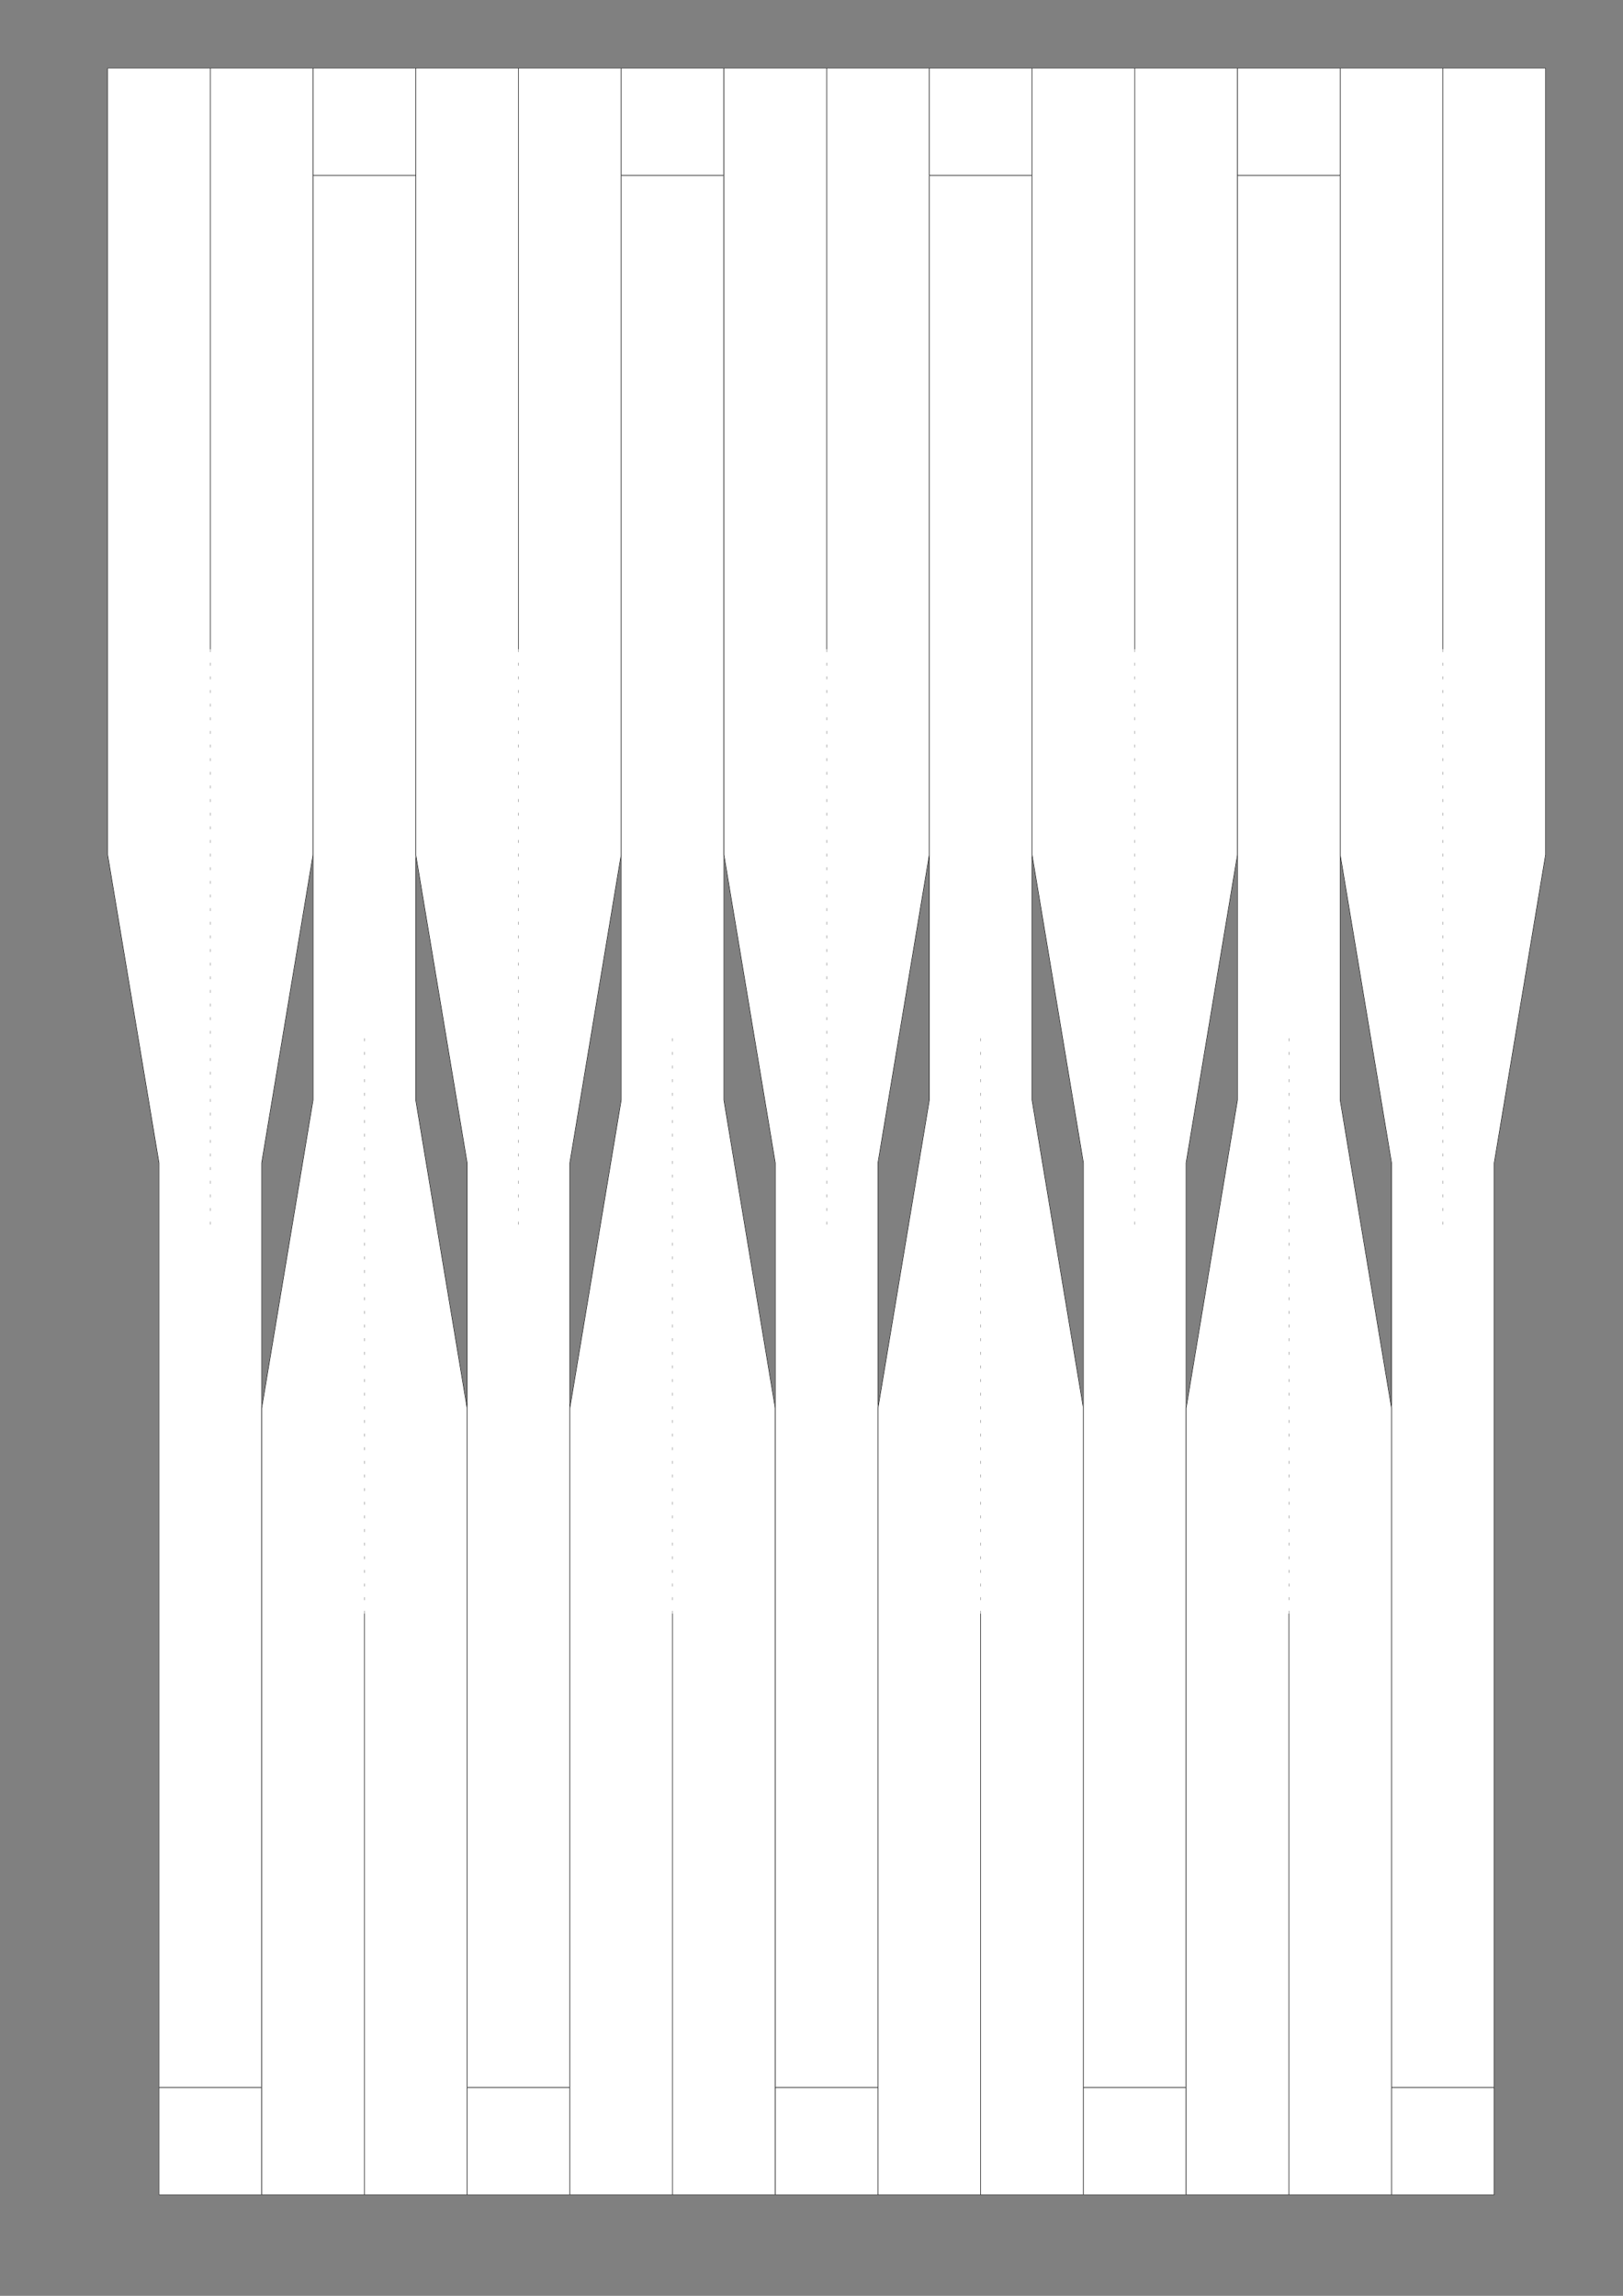 <?xml version="1.0" encoding="UTF-8" standalone="no"?>
<!-- Generator: Adobe Illustrator 16.0.0, SVG Export Plug-In . SVG Version: 6.00 Build 0)  -->

<svg
   xmlns:dc="http://purl.org/dc/elements/1.1/"
   xmlns:cc="http://creativecommons.org/ns#"
   xmlns:rdf="http://www.w3.org/1999/02/22-rdf-syntax-ns#"
   xmlns:svg="http://www.w3.org/2000/svg"
   xmlns="http://www.w3.org/2000/svg"
   xmlns:sodipodi="http://sodipodi.sourceforge.net/DTD/sodipodi-0.dtd"
   xmlns:inkscape="http://www.inkscape.org/namespaces/inkscape"
   version="1.1"
   id="Layer_1"
   x="0px"
   y="0px"
   width="210mm"
   height="297mm"
   viewBox="0 0 793.701 1122.52"
   enable-background="new 0 0 595.28 841.89"
   xml:space="preserve"
   sodipodi:docname="HELIKOPTER.svg"
   inkscape:version="0.92.4 (5da689c313, 2019-01-14)"><rect x="0" y="0" width="793.701" height="1122.52" fill="#808080" stroke="none"/><defs
   id="defs104" /><sodipodi:namedview
   pagecolor="#ffffff"
   bordercolor="#666666"
   borderopacity="1"
   objecttolerance="10"
   gridtolerance="10"
   guidetolerance="10"
   inkscape:pageopacity="0"
   inkscape:pageshadow="2"
   inkscape:window-width="1920"
   inkscape:window-height="1057"
   id="namedview102"
   showgrid="false"
   units="mm"
   inkscape:document-units="mm"
   inkscape:zoom="0.70460071"
   inkscape:cx="139.09089"
   inkscape:cy="681.46961"
   inkscape:window-x="-8"
   inkscape:window-y="-8"
   inkscape:window-maximized="1"
   inkscape:current-layer="Layer_1" />
<g
   id="surface64"
   transform="matrix(1.333,0,0,1.333,-2.345,-7.904)">
	<path
   stroke-miterlimit="3.25"
   d="M 78.926,30.903 H 41.24 v 288.535 l 18.843,113.054 v 339.146 h 37.68 V 432.492 L 116.607,319.438 V 30.903 H 78.926 v 213.168 z"
   id="path2"
   inkscape:connector-curvature="0"
   style="fill:#ffffff;stroke:#ffffff;stroke-width:0.2;stroke-linecap:square;stroke-miterlimit:3.25" />
	<path
   stroke-miterlimit="3.25"
   d="M 78.926,30.903 H 41.24 v 288.535 l 18.843,113.054 v 339.146 h 37.68 V 432.492 L 116.607,319.438 V 30.903 H 78.926 v 213.168 z"
   id="path4"
   inkscape:connector-curvature="0"
   style="fill:#ffffff;stroke:#010101;stroke-width:0.2;stroke-linecap:square;stroke-miterlimit:3.25" />
	<path
   stroke-miterlimit="3.25"
   d="m 60.083,771.639 v 39.348 h 37.68 v -39.348 z"
   id="path6"
   inkscape:connector-curvature="0"
   style="fill:#ffffff;stroke:#ffffff;stroke-width:0.2;stroke-linecap:square;stroke-miterlimit:3.25" />
	<path
   stroke-miterlimit="3.25"
   d="m 60.083,771.639 v 39.348 h 37.68 v -39.348 z"
   id="path8"
   inkscape:connector-curvature="0"
   style="fill:#ffffff;stroke:#010101;stroke-width:0.2;stroke-linecap:square;stroke-miterlimit:3.25" />
	
		<path
   stroke-miterlimit="3.25"
   d="M 78.926,244.071 V 457.24"
   id="path10"
   inkscape:connector-curvature="0"
   style="fill:#ffffff;stroke:#010101;stroke-width:0.086;stroke-linecap:square;stroke-miterlimit:3.25;stroke-dasharray:1, 4" />
</g>
<g
   id="surface64_8_"
   transform="matrix(1.333,0,0,1.333,-2.345,-7.904)">
	<path
   stroke-miterlimit="3.25"
   d="m 531.113,30.903 h -37.688 v 288.535 l 18.844,113.054 v 339.146 h 37.68 V 432.492 L 568.793,319.438 V 30.903 h -37.68 v 213.168 z"
   id="path13"
   inkscape:connector-curvature="0"
   style="fill:#ffffff;stroke:#ffffff;stroke-width:0.2;stroke-linecap:square;stroke-miterlimit:3.25" />
	<path
   stroke-miterlimit="3.25"
   d="m 531.113,30.903 h -37.688 v 288.535 l 18.844,113.054 v 339.146 h 37.68 V 432.492 L 568.793,319.438 V 30.903 h -37.68 v 213.168 z"
   id="path15"
   inkscape:connector-curvature="0"
   style="fill:#ffffff;stroke:#010101;stroke-width:0.2;stroke-linecap:square;stroke-miterlimit:3.25" />
	<path
   stroke-miterlimit="3.25"
   d="m 512.27,771.639 v 39.348 h 37.68 v -39.348 z"
   id="path17"
   inkscape:connector-curvature="0"
   style="fill:#ffffff;stroke:#ffffff;stroke-width:0.2;stroke-linecap:square;stroke-miterlimit:3.25" />
	<path
   stroke-miterlimit="3.25"
   d="m 512.27,771.639 v 39.348 h 37.68 v -39.348 z"
   id="path19"
   inkscape:connector-curvature="0"
   style="fill:#ffffff;stroke:#010101;stroke-width:0.2;stroke-linecap:square;stroke-miterlimit:3.25" />
	
		<path
   stroke-miterlimit="3.25"
   d="M 531.113,244.071 V 457.24"
   id="path21"
   inkscape:connector-curvature="0"
   style="fill:#ffffff;stroke:#010101;stroke-width:0.086;stroke-linecap:square;stroke-miterlimit:3.25;stroke-dasharray:1, 4" />
</g>
<g
   id="surface64_1_"
   transform="matrix(1.333,0,0,1.333,-2.345,-7.904)">
	<path
   stroke-miterlimit="3.25"
   d="m 135.442,810.986 h 37.687 V 522.45 L 154.286,409.397 V 70.25 h -37.68 V 409.396 L 97.763,522.45 v 288.536 h 37.679 V 597.817 Z"
   id="path24"
   inkscape:connector-curvature="0"
   style="fill:#ffffff;stroke:#ffffff;stroke-width:0.2;stroke-linecap:square;stroke-miterlimit:3.25" />
	<path
   stroke-miterlimit="3.25"
   d="m 135.442,810.986 h 37.687 V 522.45 L 154.286,409.397 V 70.25 h -37.68 V 409.396 L 97.763,522.45 v 288.536 h 37.679 V 597.817 Z"
   id="path26"
   inkscape:connector-curvature="0"
   style="fill:#ffffff;stroke:#010101;stroke-width:0.2;stroke-linecap:square;stroke-miterlimit:3.25" />
	<path
   stroke-miterlimit="3.25"
   d="M 154.286,70.25 V 30.903 h -37.68 V 70.25 Z"
   id="path28"
   inkscape:connector-curvature="0"
   style="fill:#ffffff;stroke:#ffffff;stroke-width:0.2;stroke-linecap:square;stroke-miterlimit:3.25" />
	<path
   stroke-miterlimit="3.25"
   d="M 154.286,70.25 V 30.903 h -37.68 V 70.25 Z"
   id="path30"
   inkscape:connector-curvature="0"
   style="fill:#ffffff;stroke:#010101;stroke-width:0.2;stroke-linecap:square;stroke-miterlimit:3.25" />
	
		<path
   stroke-miterlimit="3.25"
   d="M 135.442,597.817 V 384.648"
   id="path32"
   inkscape:connector-curvature="0"
   style="fill:#ffffff;stroke:#010101;stroke-width:0.086;stroke-linecap:square;stroke-miterlimit:3.25;stroke-dasharray:1, 4" />
</g>
<g
   id="surface64_3_"
   transform="matrix(1.333,0,0,1.333,-2.345,-7.904)">
	<path
   stroke-miterlimit="3.25"
   d="m 191.973,30.903 h -37.687 v 288.535 l 18.843,113.054 v 339.146 h 37.68 V 432.492 L 229.653,319.438 V 30.903 h -37.68 v 213.168 z"
   id="path35"
   inkscape:connector-curvature="0"
   style="fill:#ffffff;stroke:#ffffff;stroke-width:0.2;stroke-linecap:square;stroke-miterlimit:3.25" />
	<path
   stroke-miterlimit="3.25"
   d="m 191.973,30.903 h -37.687 v 288.535 l 18.843,113.054 v 339.146 h 37.68 V 432.492 L 229.653,319.438 V 30.903 h -37.68 v 213.168 z"
   id="path37"
   inkscape:connector-curvature="0"
   style="fill:#ffffff;stroke:#010101;stroke-width:0.2;stroke-linecap:square;stroke-miterlimit:3.25" />
	<path
   stroke-miterlimit="3.25"
   d="m 173.129,771.639 v 39.348 h 37.68 v -39.348 z"
   id="path39"
   inkscape:connector-curvature="0"
   style="fill:#ffffff;stroke:#ffffff;stroke-width:0.2;stroke-linecap:square;stroke-miterlimit:3.25" />
	<path
   stroke-miterlimit="3.25"
   d="m 173.129,771.639 v 39.348 h 37.68 v -39.348 z"
   id="path41"
   inkscape:connector-curvature="0"
   style="fill:#ffffff;stroke:#010101;stroke-width:0.2;stroke-linecap:square;stroke-miterlimit:3.25" />
	
		<path
   stroke-miterlimit="3.25"
   d="M 191.973,244.071 V 457.24"
   id="path43"
   inkscape:connector-curvature="0"
   style="fill:#ffffff;stroke:#010101;stroke-width:0.086;stroke-linecap:square;stroke-miterlimit:3.25;stroke-dasharray:1, 4" />
</g>
<g
   id="surface64_2_"
   transform="matrix(1.333,0,0,1.333,-2.345,-7.904)">
	<path
   stroke-miterlimit="3.25"
   d="m 248.489,810.986 h 37.687 V 522.45 L 267.333,409.397 V 70.25 h -37.68 V 409.396 L 210.809,522.45 v 288.536 h 37.68 V 597.817 Z"
   id="path46"
   inkscape:connector-curvature="0"
   style="fill:#ffffff;stroke:#ffffff;stroke-width:0.2;stroke-linecap:square;stroke-miterlimit:3.25" />
	<path
   stroke-miterlimit="3.25"
   d="m 248.489,810.986 h 37.687 V 522.45 L 267.333,409.397 V 70.25 h -37.68 V 409.396 L 210.809,522.45 v 288.536 h 37.68 V 597.817 Z"
   id="path48"
   inkscape:connector-curvature="0"
   style="fill:#ffffff;stroke:#010101;stroke-width:0.2;stroke-linecap:square;stroke-miterlimit:3.25" />
	<path
   stroke-miterlimit="3.25"
   d="M 267.333,70.25 V 30.903 h -37.68 V 70.25 Z"
   id="path50"
   inkscape:connector-curvature="0"
   style="fill:#ffffff;stroke:#ffffff;stroke-width:0.2;stroke-linecap:square;stroke-miterlimit:3.25" />
	<path
   stroke-miterlimit="3.25"
   d="M 267.333,70.25 V 30.903 h -37.68 V 70.25 Z"
   id="path52"
   inkscape:connector-curvature="0"
   style="fill:#ffffff;stroke:#010101;stroke-width:0.2;stroke-linecap:square;stroke-miterlimit:3.25" />
	
		<path
   stroke-miterlimit="3.25"
   d="M 248.489,597.817 V 384.648"
   id="path54"
   inkscape:connector-curvature="0"
   style="fill:#ffffff;stroke:#010101;stroke-width:0.086;stroke-linecap:square;stroke-miterlimit:3.25;stroke-dasharray:1, 4" />
</g>
<g
   id="surface64_7_"
   transform="matrix(1.333,0,0,1.333,-2.345,-7.904)">
	<path
   stroke-miterlimit="3.25"
   d="m 305.02,30.903 h -37.687 v 288.535 l 18.843,113.054 v 339.146 h 37.68 V 432.492 L 342.7,319.438 V 30.903 h -37.68 v 213.168 z"
   id="path57"
   inkscape:connector-curvature="0"
   style="fill:#ffffff;stroke:#ffffff;stroke-width:0.2;stroke-linecap:square;stroke-miterlimit:3.25" />
	<path
   stroke-miterlimit="3.25"
   d="m 305.02,30.903 h -37.687 v 288.535 l 18.843,113.054 v 339.146 h 37.68 V 432.492 L 342.7,319.438 V 30.903 h -37.68 v 213.168 z"
   id="path59"
   inkscape:connector-curvature="0"
   style="fill:#ffffff;stroke:#010101;stroke-width:0.2;stroke-linecap:square;stroke-miterlimit:3.25" />
	<path
   stroke-miterlimit="3.25"
   d="m 286.176,771.639 v 39.348 h 37.68 v -39.348 z"
   id="path61"
   inkscape:connector-curvature="0"
   style="fill:#ffffff;stroke:#ffffff;stroke-width:0.2;stroke-linecap:square;stroke-miterlimit:3.25" />
	<path
   stroke-miterlimit="3.25"
   d="m 286.176,771.639 v 39.348 h 37.68 v -39.348 z"
   id="path63"
   inkscape:connector-curvature="0"
   style="fill:#ffffff;stroke:#010101;stroke-width:0.2;stroke-linecap:square;stroke-miterlimit:3.25" />
	
		<path
   stroke-miterlimit="3.25"
   d="M 305.02,244.071 V 457.24"
   id="path65"
   inkscape:connector-curvature="0"
   style="fill:#ffffff;stroke:#010101;stroke-width:0.086;stroke-linecap:square;stroke-miterlimit:3.25;stroke-dasharray:1, 4" />
</g>
<g
   id="surface64_6_"
   transform="matrix(1.333,0,0,1.333,-2.345,-7.904)">
	<path
   stroke-miterlimit="3.25"
   d="m 361.535,810.986 h 37.688 V 522.45 L 380.379,409.397 V 70.25 h -37.68 V 409.396 L 323.855,522.45 v 288.536 h 37.68 V 597.817 Z"
   id="path68"
   inkscape:connector-curvature="0"
   style="fill:#ffffff;stroke:#ffffff;stroke-width:0.2;stroke-linecap:square;stroke-miterlimit:3.25" />
	<path
   stroke-miterlimit="3.25"
   d="m 361.535,810.986 h 37.688 V 522.45 L 380.379,409.397 V 70.25 h -37.68 V 409.396 L 323.855,522.45 v 288.536 h 37.68 V 597.817 Z"
   id="path70"
   inkscape:connector-curvature="0"
   style="fill:#ffffff;stroke:#010101;stroke-width:0.2;stroke-linecap:square;stroke-miterlimit:3.25" />
	<path
   stroke-miterlimit="3.25"
   d="M 380.379,70.25 V 30.903 h -37.68 V 70.25 Z"
   id="path72"
   inkscape:connector-curvature="0"
   style="fill:#ffffff;stroke:#ffffff;stroke-width:0.2;stroke-linecap:square;stroke-miterlimit:3.25" />
	<path
   stroke-miterlimit="3.25"
   d="M 380.379,70.25 V 30.903 h -37.68 V 70.25 Z"
   id="path74"
   inkscape:connector-curvature="0"
   style="fill:#ffffff;stroke:#010101;stroke-width:0.2;stroke-linecap:square;stroke-miterlimit:3.25" />
	
		<path
   stroke-miterlimit="3.25"
   d="M 361.535,597.817 V 384.648"
   id="path76"
   inkscape:connector-curvature="0"
   style="fill:#ffffff;stroke:#010101;stroke-width:0.086;stroke-linecap:square;stroke-miterlimit:3.25;stroke-dasharray:1, 4" />
</g>
<g
   id="surface64_5_"
   transform="matrix(1.333,0,0,1.333,-2.345,-7.904)">
	<path
   stroke-miterlimit="3.25"
   d="m 418.066,30.903 h -37.688 v 288.535 l 18.844,113.054 v 339.146 h 37.68 V 432.492 L 455.746,319.438 V 30.903 h -37.68 v 213.168 z"
   id="path79"
   inkscape:connector-curvature="0"
   style="fill:#ffffff;stroke:#ffffff;stroke-width:0.2;stroke-linecap:square;stroke-miterlimit:3.25" />
	<path
   stroke-miterlimit="3.25"
   d="m 418.066,30.903 h -37.688 v 288.535 l 18.844,113.054 v 339.146 h 37.68 V 432.492 L 455.746,319.438 V 30.903 h -37.68 v 213.168 z"
   id="path81"
   inkscape:connector-curvature="0"
   style="fill:#ffffff;stroke:#010101;stroke-width:0.2;stroke-linecap:square;stroke-miterlimit:3.25" />
	<path
   stroke-miterlimit="3.25"
   d="m 399.223,771.639 v 39.348 h 37.68 v -39.348 z"
   id="path83"
   inkscape:connector-curvature="0"
   style="fill:#ffffff;stroke:#ffffff;stroke-width:0.2;stroke-linecap:square;stroke-miterlimit:3.25" />
	<path
   stroke-miterlimit="3.25"
   d="m 399.223,771.639 v 39.348 h 37.68 v -39.348 z"
   id="path85"
   inkscape:connector-curvature="0"
   style="fill:#ffffff;stroke:#010101;stroke-width:0.2;stroke-linecap:square;stroke-miterlimit:3.25" />
	
		<path
   stroke-miterlimit="3.25"
   d="M 418.066,244.071 V 457.24"
   id="path87"
   inkscape:connector-curvature="0"
   style="fill:#ffffff;stroke:#010101;stroke-width:0.086;stroke-linecap:square;stroke-miterlimit:3.25;stroke-dasharray:1, 4" />
</g>
<g
   id="surface64_4_"
   transform="matrix(1.333,0,0,1.333,-2.345,-7.904)">
	<path
   stroke-miterlimit="3.25"
   d="M 474.582,810.986 H 512.27 V 522.45 L 493.426,409.397 V 70.25 h -37.68 V 409.396 L 436.902,522.45 v 288.536 h 37.68 V 597.817 Z"
   id="path90"
   inkscape:connector-curvature="0"
   style="fill:#ffffff;stroke:#ffffff;stroke-width:0.2;stroke-linecap:square;stroke-miterlimit:3.25" />
	<path
   stroke-miterlimit="3.25"
   d="M 474.582,810.986 H 512.27 V 522.45 L 493.426,409.397 V 70.25 h -37.68 V 409.396 L 436.902,522.45 v 288.536 h 37.68 V 597.817 Z"
   id="path92"
   inkscape:connector-curvature="0"
   style="fill:#ffffff;stroke:#010101;stroke-width:0.2;stroke-linecap:square;stroke-miterlimit:3.25" />
	<path
   stroke-miterlimit="3.25"
   d="M 493.426,70.25 V 30.903 h -37.68 V 70.25 Z"
   id="path94"
   inkscape:connector-curvature="0"
   style="fill:#ffffff;stroke:#ffffff;stroke-width:0.2;stroke-linecap:square;stroke-miterlimit:3.25" />
	<path
   stroke-miterlimit="3.25"
   d="M 493.426,70.25 V 30.903 h -37.68 V 70.25 Z"
   id="path96"
   inkscape:connector-curvature="0"
   style="fill:#ffffff;stroke:#010101;stroke-width:0.2;stroke-linecap:square;stroke-miterlimit:3.25" />
	
		<path
   stroke-miterlimit="3.25"
   d="M 474.582,597.817 V 384.648"
   id="path98"
   inkscape:connector-curvature="0"
   style="fill:#ffffff;stroke:#010101;stroke-width:0.086;stroke-linecap:square;stroke-miterlimit:3.25;stroke-dasharray:1, 4" />
</g>
</svg>